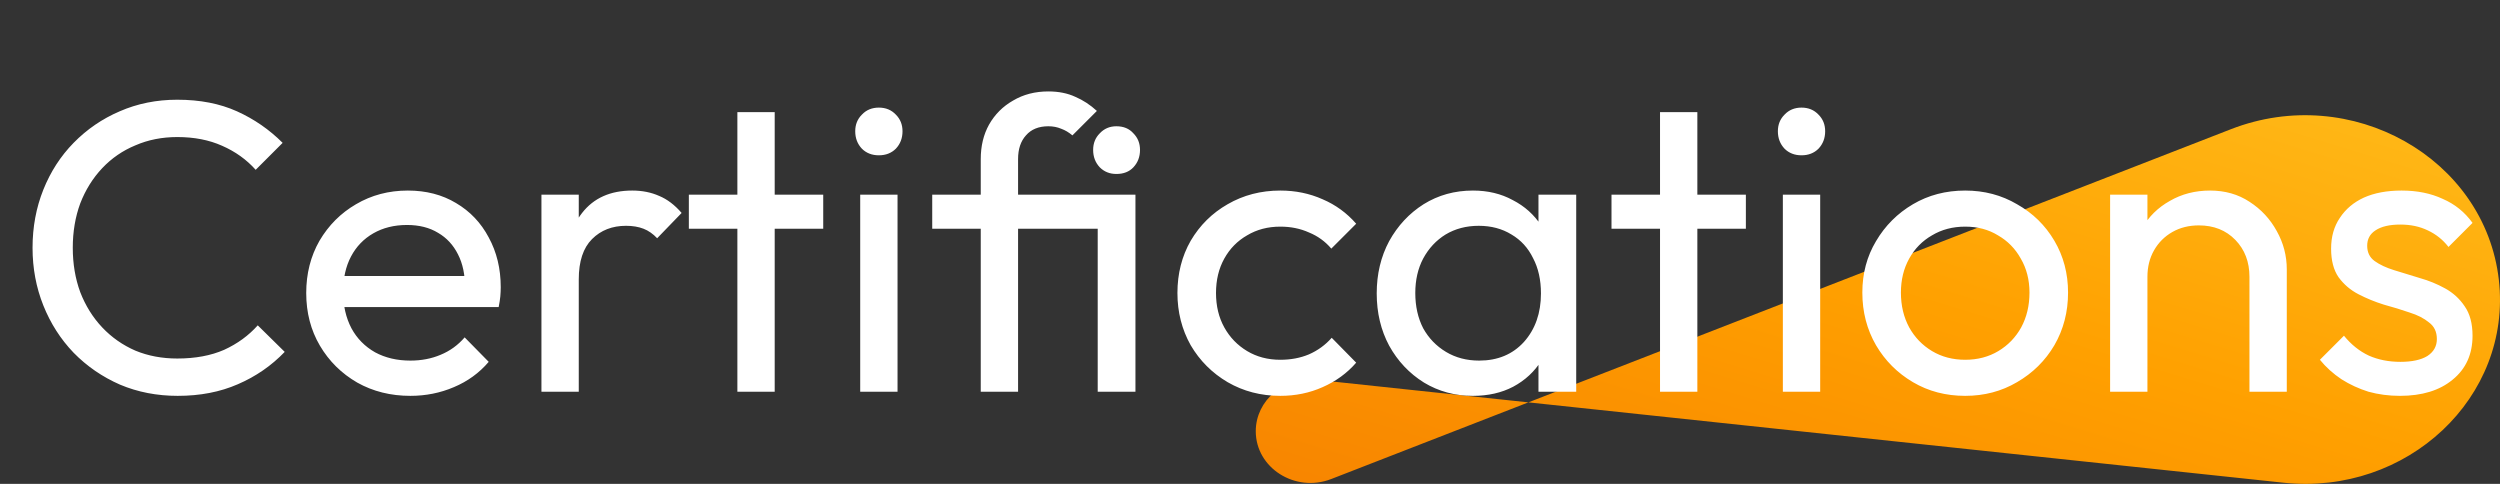 <svg width="217" height="42" viewBox="0 0 217 42" fill="none" xmlns="http://www.w3.org/2000/svg">
<rect x="0" y="0" width="217" height="42" fill="#333333" stroke="none"/>
<path d="M109 37.429C109 34.751 111.464 32.669 114.278 32.969L198.188 41.897C208.945 43.042 218.055 34.474 216.901 24.299C215.698 13.701 204.073 7.159 193.645 11.214L115.553 41.579C112.429 42.794 109 40.623 109 37.429Z" fill="url(#paint0_linear_10_7)"/>
<path d="M15.425 34.36C13.625 34.36 11.957 34.036 10.421 33.388C8.885 32.716 7.541 31.792 6.389 30.616C5.261 29.44 4.385 28.072 3.761 26.512C3.137 24.952 2.825 23.284 2.825 21.508C2.825 19.708 3.137 18.028 3.761 16.468C4.385 14.908 5.261 13.552 6.389 12.4C7.541 11.224 8.873 10.312 10.385 9.664C11.921 8.992 13.589 8.656 15.389 8.656C17.357 8.656 19.085 8.992 20.573 9.664C22.061 10.336 23.381 11.248 24.533 12.4L22.193 14.74C21.401 13.852 20.429 13.156 19.277 12.652C18.149 12.148 16.853 11.896 15.389 11.896C14.069 11.896 12.857 12.136 11.753 12.616C10.649 13.072 9.689 13.732 8.873 14.596C8.057 15.46 7.421 16.48 6.965 17.656C6.533 18.832 6.317 20.116 6.317 21.508C6.317 22.9 6.533 24.184 6.965 25.36C7.421 26.536 8.057 27.556 8.873 28.42C9.689 29.284 10.649 29.956 11.753 30.436C12.857 30.892 14.069 31.12 15.389 31.12C16.949 31.12 18.305 30.868 19.457 30.364C20.609 29.836 21.581 29.128 22.373 28.24L24.713 30.544C23.561 31.744 22.205 32.68 20.645 33.352C19.109 34.024 17.369 34.36 15.425 34.36ZM35.616 34.36C33.912 34.36 32.376 33.976 31.008 33.208C29.64 32.416 28.56 31.348 27.768 30.004C26.976 28.66 26.58 27.136 26.58 25.432C26.58 23.752 26.964 22.24 27.732 20.896C28.524 19.552 29.58 18.496 30.9 17.728C32.244 16.936 33.744 16.54 35.4 16.54C36.984 16.54 38.376 16.9 39.576 17.62C40.8 18.34 41.748 19.336 42.42 20.608C43.116 21.88 43.464 23.32 43.464 24.928C43.464 25.168 43.452 25.432 43.428 25.72C43.404 25.984 43.356 26.296 43.284 26.656H28.848V23.956H41.556L40.368 25C40.368 23.848 40.164 22.876 39.756 22.084C39.348 21.268 38.772 20.644 38.028 20.212C37.284 19.756 36.384 19.528 35.328 19.528C34.224 19.528 33.252 19.768 32.412 20.248C31.572 20.728 30.924 21.4 30.468 22.264C30.012 23.128 29.784 24.148 29.784 25.324C29.784 26.524 30.024 27.58 30.504 28.492C30.984 29.38 31.668 30.076 32.556 30.58C33.444 31.06 34.464 31.3 35.616 31.3C36.576 31.3 37.452 31.132 38.244 30.796C39.06 30.46 39.756 29.956 40.332 29.284L42.42 31.408C41.604 32.368 40.596 33.1 39.396 33.604C38.22 34.108 36.96 34.36 35.616 34.36ZM46.997 34V16.9H50.237V34H46.997ZM50.237 24.244L49.013 23.704C49.013 21.52 49.517 19.78 50.525 18.484C51.533 17.188 52.985 16.54 54.881 16.54C55.745 16.54 56.525 16.696 57.221 17.008C57.917 17.296 58.565 17.788 59.165 18.484L57.041 20.68C56.681 20.296 56.285 20.02 55.853 19.852C55.421 19.684 54.917 19.6 54.341 19.6C53.141 19.6 52.157 19.984 51.389 20.752C50.621 21.52 50.237 22.684 50.237 24.244ZM64.004 34V9.736H67.244V34H64.004ZM59.792 19.852V16.9H71.456V19.852H59.792ZM74.666 34V16.9H77.906V34H74.666ZM76.286 13.48C75.686 13.48 75.194 13.288 74.81 12.904C74.426 12.496 74.234 11.992 74.234 11.392C74.234 10.816 74.426 10.336 74.81 9.952C75.194 9.544 75.686 9.34 76.286 9.34C76.886 9.34 77.378 9.544 77.762 9.952C78.146 10.336 78.338 10.816 78.338 11.392C78.338 11.992 78.146 12.496 77.762 12.904C77.378 13.288 76.886 13.48 76.286 13.48ZM85.129 34V13.804C85.129 12.676 85.369 11.68 85.849 10.816C86.353 9.928 87.049 9.232 87.937 8.728C88.825 8.2 89.845 7.936 90.997 7.936C91.885 7.936 92.665 8.092 93.337 8.404C94.009 8.692 94.633 9.1 95.209 9.628L93.085 11.752C92.773 11.488 92.449 11.296 92.113 11.176C91.777 11.032 91.405 10.96 90.997 10.96C90.157 10.96 89.509 11.224 89.053 11.752C88.597 12.256 88.369 12.94 88.369 13.804V34H85.129ZM80.917 19.852V16.9H97.153V19.852H80.917ZM95.281 34V16.9H98.557V34H95.281ZM96.901 15.1C96.325 15.1 95.845 14.908 95.461 14.524C95.077 14.116 94.885 13.612 94.885 13.012C94.885 12.436 95.077 11.956 95.461 11.572C95.845 11.164 96.325 10.96 96.901 10.96C97.525 10.96 98.017 11.164 98.377 11.572C98.761 11.956 98.953 12.436 98.953 13.012C98.953 13.612 98.761 14.116 98.377 14.524C98.017 14.908 97.525 15.1 96.901 15.1ZM111.129 34.36C109.449 34.36 107.925 33.964 106.557 33.172C105.213 32.38 104.145 31.312 103.353 29.968C102.585 28.6 102.201 27.088 102.201 25.432C102.201 23.752 102.585 22.24 103.353 20.896C104.145 19.552 105.213 18.496 106.557 17.728C107.925 16.936 109.449 16.54 111.129 16.54C112.449 16.54 113.673 16.792 114.801 17.296C115.929 17.776 116.901 18.484 117.717 19.42L115.557 21.58C115.029 20.956 114.381 20.488 113.613 20.176C112.869 19.84 112.041 19.672 111.129 19.672C110.049 19.672 109.089 19.924 108.249 20.428C107.409 20.908 106.749 21.58 106.269 22.444C105.789 23.308 105.549 24.304 105.549 25.432C105.549 26.56 105.789 27.556 106.269 28.42C106.749 29.284 107.409 29.968 108.249 30.472C109.089 30.976 110.049 31.228 111.129 31.228C112.041 31.228 112.869 31.072 113.613 30.76C114.381 30.424 115.041 29.944 115.593 29.32L117.717 31.48C116.925 32.392 115.953 33.1 114.801 33.604C113.673 34.108 112.449 34.36 111.129 34.36ZM127.851 34.36C126.291 34.36 124.875 33.976 123.603 33.208C122.331 32.416 121.323 31.348 120.579 30.004C119.859 28.66 119.499 27.148 119.499 25.468C119.499 23.788 119.859 22.276 120.579 20.932C121.323 19.588 122.319 18.52 123.567 17.728C124.839 16.936 126.267 16.54 127.851 16.54C129.147 16.54 130.299 16.816 131.307 17.368C132.339 17.896 133.167 18.64 133.791 19.6C134.415 20.536 134.763 21.628 134.835 22.876V28.024C134.763 29.248 134.415 30.34 133.791 31.3C133.191 32.26 132.375 33.016 131.343 33.568C130.335 34.096 129.171 34.36 127.851 34.36ZM128.391 31.3C129.999 31.3 131.295 30.76 132.279 29.68C133.263 28.576 133.755 27.172 133.755 25.468C133.755 24.292 133.527 23.272 133.071 22.408C132.639 21.52 132.015 20.836 131.199 20.356C130.383 19.852 129.435 19.6 128.355 19.6C127.275 19.6 126.315 19.852 125.475 20.356C124.659 20.86 124.011 21.556 123.531 22.444C123.075 23.308 122.847 24.304 122.847 25.432C122.847 26.584 123.075 27.604 123.531 28.492C124.011 29.356 124.671 30.04 125.511 30.544C126.351 31.048 127.311 31.3 128.391 31.3ZM133.539 34V29.392L134.151 25.216L133.539 21.076V16.9H136.815V34H133.539ZM144.09 34V9.736H147.33V34H144.09ZM139.878 19.852V16.9H151.542V19.852H139.878ZM154.752 34V16.9H157.992V34H154.752ZM156.372 13.48C155.772 13.48 155.28 13.288 154.896 12.904C154.512 12.496 154.32 11.992 154.32 11.392C154.32 10.816 154.512 10.336 154.896 9.952C155.28 9.544 155.772 9.34 156.372 9.34C156.972 9.34 157.464 9.544 157.848 9.952C158.232 10.336 158.424 10.816 158.424 11.392C158.424 11.992 158.232 12.496 157.848 12.904C157.464 13.288 156.972 13.48 156.372 13.48ZM170.579 34.36C168.899 34.36 167.387 33.964 166.043 33.172C164.699 32.38 163.631 31.312 162.839 29.968C162.047 28.6 161.651 27.076 161.651 25.396C161.651 23.74 162.047 22.252 162.839 20.932C163.631 19.588 164.699 18.52 166.043 17.728C167.387 16.936 168.899 16.54 170.579 16.54C172.235 16.54 173.735 16.936 175.079 17.728C176.447 18.496 177.527 19.552 178.319 20.896C179.111 22.24 179.507 23.74 179.507 25.396C179.507 27.076 179.111 28.6 178.319 29.968C177.527 31.312 176.447 32.38 175.079 33.172C173.735 33.964 172.235 34.36 170.579 34.36ZM170.579 31.228C171.659 31.228 172.619 30.976 173.459 30.472C174.299 29.968 174.959 29.284 175.439 28.42C175.919 27.532 176.159 26.524 176.159 25.396C176.159 24.292 175.907 23.308 175.403 22.444C174.923 21.58 174.263 20.908 173.423 20.428C172.607 19.924 171.659 19.672 170.579 19.672C169.499 19.672 168.539 19.924 167.699 20.428C166.859 20.908 166.199 21.58 165.719 22.444C165.239 23.308 164.999 24.292 164.999 25.396C164.999 26.524 165.239 27.532 165.719 28.42C166.199 29.284 166.859 29.968 167.699 30.472C168.539 30.976 169.499 31.228 170.579 31.228ZM195.253 34V24.028C195.253 22.732 194.845 21.664 194.029 20.824C193.213 19.984 192.157 19.564 190.861 19.564C189.997 19.564 189.229 19.756 188.557 20.14C187.885 20.524 187.357 21.052 186.973 21.724C186.589 22.396 186.397 23.164 186.397 24.028L185.065 23.272C185.065 21.976 185.353 20.824 185.929 19.816C186.505 18.808 187.309 18.016 188.341 17.44C189.373 16.84 190.537 16.54 191.833 16.54C193.129 16.54 194.269 16.864 195.253 17.512C196.261 18.16 197.053 19.012 197.629 20.068C198.205 21.1 198.493 22.204 198.493 23.38V34H195.253ZM183.157 34V16.9H186.397V34H183.157ZM208.316 34.36C207.356 34.36 206.444 34.24 205.58 34C204.74 33.736 203.96 33.376 203.24 32.92C202.52 32.44 201.896 31.876 201.368 31.228L203.456 29.14C204.08 29.908 204.8 30.484 205.616 30.868C206.432 31.228 207.344 31.408 208.352 31.408C209.36 31.408 210.14 31.24 210.692 30.904C211.244 30.544 211.52 30.052 211.52 29.428C211.52 28.804 211.292 28.324 210.836 27.988C210.404 27.628 209.84 27.34 209.144 27.124C208.448 26.884 207.704 26.656 206.912 26.44C206.144 26.2 205.412 25.9 204.716 25.54C204.02 25.18 203.444 24.688 202.988 24.064C202.556 23.44 202.34 22.612 202.34 21.58C202.34 20.548 202.592 19.66 203.096 18.916C203.6 18.148 204.296 17.56 205.184 17.152C206.096 16.744 207.188 16.54 208.46 16.54C209.804 16.54 210.992 16.78 212.024 17.26C213.08 17.716 213.944 18.412 214.616 19.348L212.528 21.436C212.048 20.812 211.448 20.332 210.728 19.996C210.032 19.66 209.24 19.492 208.352 19.492C207.416 19.492 206.696 19.66 206.192 19.996C205.712 20.308 205.472 20.752 205.472 21.328C205.472 21.904 205.688 22.348 206.12 22.66C206.552 22.972 207.116 23.236 207.812 23.452C208.532 23.668 209.276 23.896 210.044 24.136C210.812 24.352 211.544 24.652 212.24 25.036C212.936 25.42 213.5 25.936 213.932 26.584C214.388 27.232 214.616 28.084 214.616 29.14C214.616 30.748 214.04 32.02 212.888 32.956C211.76 33.892 210.236 34.36 208.316 34.36Z" fill="white"/>
<defs>
<linearGradient id="paint0_linear_10_7" x1="514.945" y1="31.304" x2="474.234" y2="164.208" gradientUnits="userSpaceOnUse">
<stop stop-color="#FFD740"/>
<stop offset="0.35" stop-color="#FFCA28"/>
<stop offset="0.7" stop-color="#FFA000"/>
<stop offset="1" stop-color="#F57C00"/>
</linearGradient>
</defs>
</svg>
